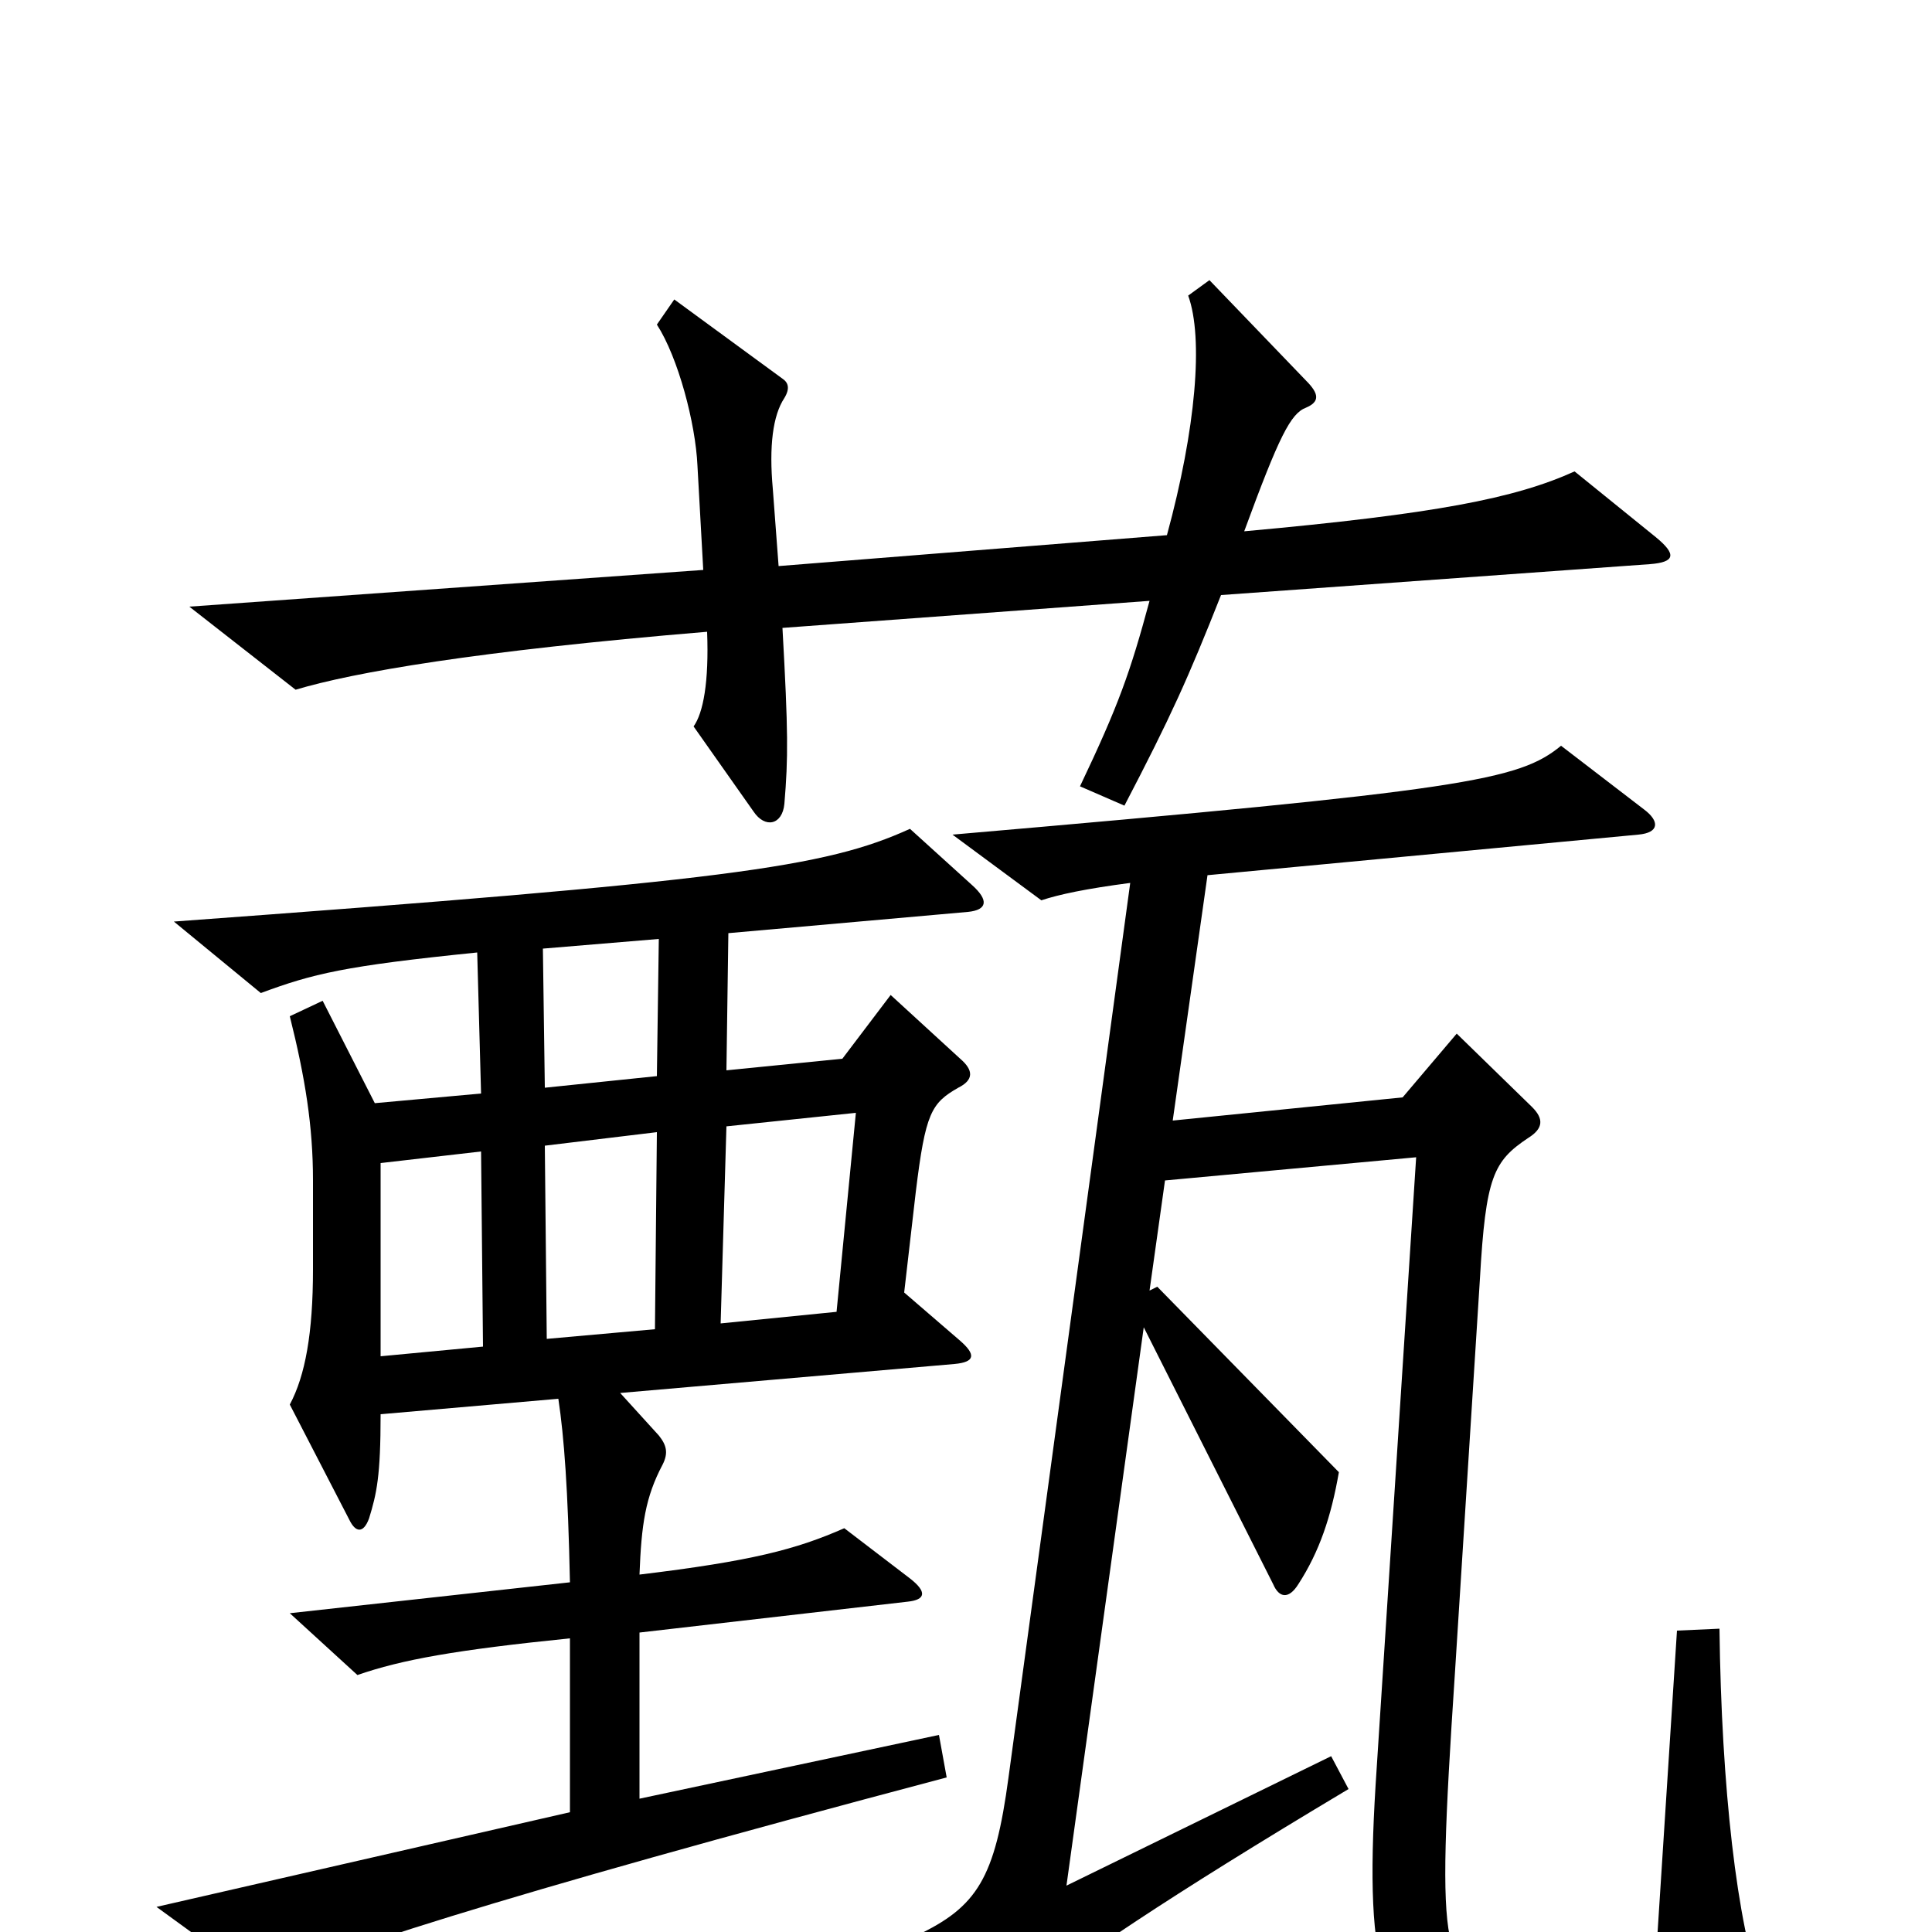 <svg xmlns="http://www.w3.org/2000/svg" viewBox="0 -1000 1000 1000">
	<path fill="#000000" d="M857 -722L815 -756C784 -742 743 -734 644 -725C662 -774 668 -786 676 -789C683 -792 683 -796 676 -803L626 -855L615 -847C623 -825 619 -778 604 -723L403 -707L400 -747C398 -769 400 -785 406 -794C409 -799 408 -802 405 -804L349 -845L340 -832C351 -815 360 -781 361 -759L364 -705L98 -686L153 -643C183 -652 246 -663 366 -673C367 -647 364 -631 359 -624L390 -580C396 -571 405 -573 406 -584C408 -608 408 -621 405 -675L595 -689C585 -652 579 -635 559 -593L582 -583C606 -629 615 -649 632 -692L854 -708C867 -709 868 -713 857 -722ZM912 31C899 -4 891 -75 890 -157L868 -156L857 15C826 24 806 26 783 25C746 24 743 18 753 -133L766 -338C769 -391 773 -399 791 -411C799 -416 799 -421 793 -427L754 -465L726 -432L607 -420L625 -547L848 -568C859 -569 859 -575 851 -581L808 -614C786 -596 759 -591 493 -568L539 -534C548 -537 562 -540 585 -543L522 -80C515 -28 506 -13 474 2L516 37C520 40 524 40 528 37C559 13 601 -16 698 -74L689 -91L552 -24L592 -313L659 -180C662 -173 667 -172 672 -180C683 -197 689 -215 693 -238L599 -334L595 -332L603 -389L733 -401L712 -76C706 22 716 51 759 56C791 61 831 59 903 48C914 46 916 41 912 31ZM503 -542L471 -571C427 -551 377 -544 90 -523L135 -486C162 -496 178 -500 247 -507L249 -434L194 -429L167 -482L150 -474C158 -442 162 -417 162 -389V-343C162 -310 158 -288 150 -273L181 -213C184 -207 188 -206 191 -214C195 -227 197 -236 197 -268L289 -276C292 -256 294 -229 295 -181L150 -165L185 -133C208 -141 236 -146 295 -152V-62L81 -13L136 27C162 13 252 -17 490 -80L486 -102L331 -69V-155L470 -171C479 -172 480 -176 471 -183L437 -209C412 -198 389 -192 331 -185C332 -211 334 -225 343 -242C346 -248 345 -252 341 -257L321 -279L494 -294C505 -295 505 -299 497 -306L468 -331L474 -383C479 -424 482 -429 496 -437C504 -441 504 -446 497 -452L461 -485L436 -452L376 -446L377 -517L501 -528C511 -529 512 -534 503 -542ZM341 -514L340 -443L282 -437L281 -509ZM443 -424L433 -321L373 -315L376 -417ZM340 -414L339 -312L283 -307L282 -407ZM250 -303L197 -298V-398L249 -404Z"/>
</svg>